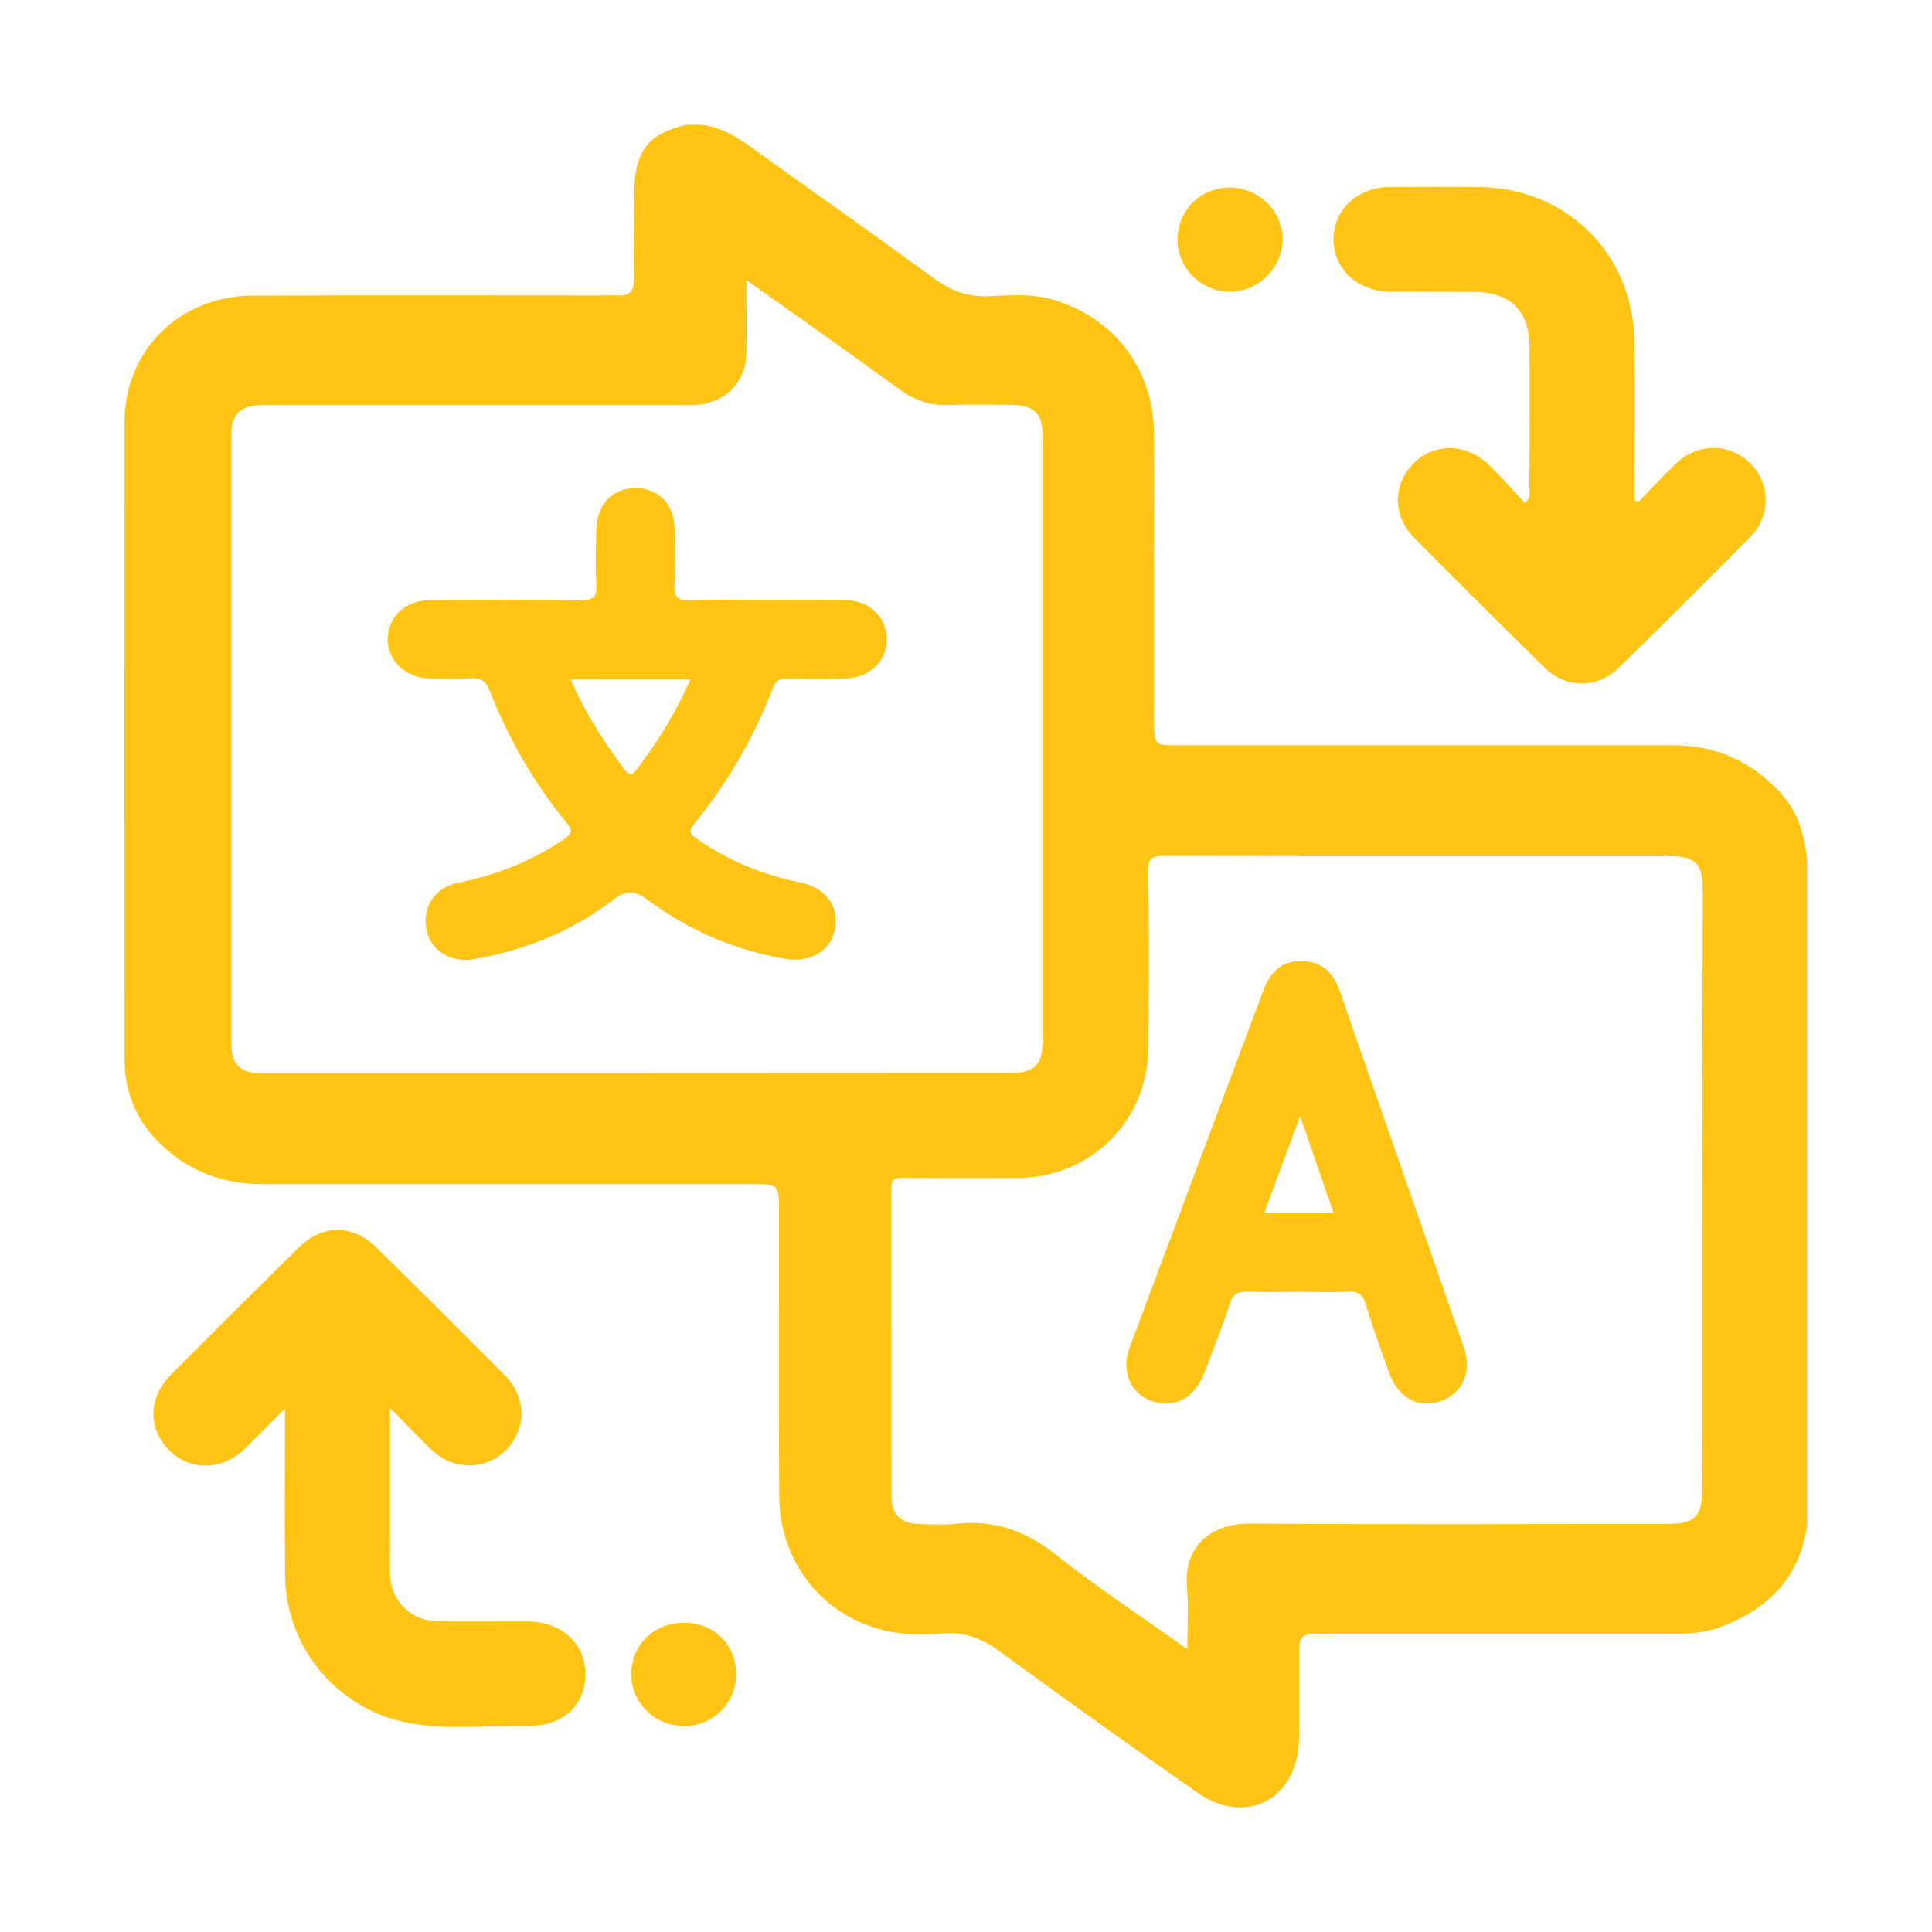 <?xml version="1.0" encoding="utf-8"?>
<!-- Generator: Adobe Illustrator 27.0.0, SVG Export Plug-In . SVG Version: 6.00 Build 0)  -->
<svg version="1.1" xmlns="http://www.w3.org/2000/svg" xmlns:xlink="http://www.w3.org/1999/xlink" x="0px" y="0px"
	 viewBox="0 0 1024 1024" style="enable-background:new 0 0 1024 1024;" xml:space="preserve">
<style type="text/css">
	.st0{display:none;fill:#222222;}
	.st1{fill:#FFC414;}
	.st2{display:none;}
	.st3{display:inline;}
	.st4{opacity:0.5;}
	.st5{fill:none;stroke:#FFFFFF;stroke-linecap:square;stroke-miterlimit:10;}
	.st6{fill:none;stroke:#FFFFFF;stroke-miterlimit:10;}
	.st7{display:inline;opacity:0.5;fill:none;stroke:#FFFFFF;stroke-linecap:square;stroke-miterlimit:10;}
	.st8{fill:#232323;}
</style>
<g id="Artwork_-_Edit_Me">
	<rect class="st0" width="1024" height="1024"/>
	<g>
		<path class="st1" d="M943.1,419.6C927.6,403.1,909,395,886.5,395c-86.1,0-172.2,0-258.4,0c-17.7,0-16.3,1.1-16.4-16.7
			c-0.1-27.5,0-55,0-82.5c0-22.3,0.3-44.6-0.1-66.9c-0.6-33.9-21.3-60.6-53.6-70.1c-11.1-3.3-22.6-2.3-33.8-1.8
			c-11.1,0.5-20.1-2.8-29-9.3c-32.1-23.5-64.7-46.4-97-69.6c-8.4-6-16.8-11.2-27.3-12c-2.3,0-4.7,0-7,0
			c-20.1,4.7-27.2,13.5-27.7,34.5c-0.1,3.8,0,7.5-0.1,11.3c0,11.9-0.2,23.8,0,35.6c0.1,6.8-2.5,9.6-9.3,9.1c-3.2-0.2-6.4,0-9.6,0
			c-61.1,0-122.3-0.2-183.4,0.1c-38.5,0.1-67.7,28.9-67.8,66.9C65.9,336,66,448.4,66,560.8c0,18,6.1,33.1,19.3,45.8
			c15.2,14.5,33.1,21,53.8,21c86.2,0,172.4,0,258.5,0c15.3,0,15.3,0,15.3,15.2c0,50.1-0.2,100.3,0.1,150.4
			c0.2,35.3,23.9,64.3,57.6,71.4c9.8,2.1,19.8,1.8,29.6,1.1c11.5-0.8,20.7,3,29.7,9.6c34.7,25.4,69.7,50.4,105,75
			c23.9,16.7,50,5,53.3-23.6c0.5-4.6,0.4-9.3,0.4-13.9c0.1-13,0-26.1,0-39.1c0-5.5,2.3-8,7.8-7.8c3.2,0.1,6.4,0,9.6,0
			c60.6,0,121.1,0,181.7,0c7.6,0,15.1-0.4,22.4-2.9c26.1-9.3,43.6-26,47.7-54.3c0-117.7,0-235.4,0-353.1
			C956.3,442.2,952.9,429.9,943.1,419.6z M138.5,568.8c-11.2,0-15.9-4.6-15.9-15.8c0-107.5,0-215,0-322.5c0-11.5,4.9-15.8,17.8-15.8
			c73.7,0,147.3,0,221,0c2.9,0,5.8,0.1,8.7-0.2c14.6-1.3,25.2-12.4,25.5-27c0.2-12.4,0-24.8,0-39.1c28.1,20,54.7,38.7,80.9,57.8
			c8.2,6,16.7,8.9,26.7,8.5c11-0.4,22.1-0.2,33.2-0.1c11.8,0.2,16.2,4.7,16.2,16.5c0,106.9,0,213.9,0,320.8
			c0,12.3-4.4,16.8-16.7,16.8C403.5,568.8,271,568.8,138.5,568.8z M902.2,789.2c0,14.5-3.9,18.5-18.6,18.5
			c-73.6,0-147.3,0.4-220.9-0.2c-21.1-0.2-35.4,12.5-33.6,33.4c0.9,10.3,0.2,20.8,0.2,33.2c-24.3-17.3-47.9-32.8-69.8-50.2
			c-15.8-12.5-32.3-18.4-52.2-16.3c-6.9,0.7-14,0.4-20.9,0.1c-9.1-0.4-13.9-5.3-13.9-14.3c-0.1-54.5,0-108.9-0.1-163.4
			c0-4.6,1.3-5.8,5.9-5.7c20.1,0.2,40.2,0.1,60.2,0.1c39.8-0.1,70-30.1,70.2-69.8c0.2-31,0.3-62-0.1-93c-0.1-6.7,1.8-7.9,8.2-7.9
			c89.1,0.2,178.1,0.1,267.2,0.1c14.8,0,18.5,3.7,18.5,18.4C902.2,577.8,902.2,683.5,902.2,789.2z"/>
		<path class="st1" d="M279.5,859.4c-16-0.1-32,0.2-48-0.1c-14.1-0.3-24.4-11.1-24.8-25.1c-0.1-4.1,0-8.1,0-12.2c0-24.5,0-49,0-75.8
			c8.2,8.3,14.7,15.2,21.5,21.8c11.8,11.4,28.8,11.6,39.9,0.6c11.1-11.1,11.1-28-0.5-39.6c-22.5-22.7-45.1-45.2-67.9-67.6
			c-12.9-12.7-28.8-12.7-41.7,0.1c-22.5,22.2-45,44.6-67.3,67c-12.2,12.3-12.5,28.7-1,40.2c11.2,11.2,28.2,10.8,40.5-1.2
			c6.5-6.4,12.9-12.9,20.8-20.9c0,5,0,7.8,0,10.6c0,26.1-0.2,52.1,0.1,78.2c0.4,37.7,27.7,70.5,64.9,77.7c21,4.1,42.4,1.3,63.6,1.7
			c18.8,0.3,30.8-11,30.7-27.9C309.9,870.7,297.5,859.5,279.5,859.4z"/>
		<path class="st1" d="M362.6,860.1c-15.9,0-27.8,11.5-28,26.9c-0.2,15.5,12.4,27.9,28.2,27.9c15.1,0,27.5-12.6,27.4-27.6
			C390.1,871.7,378.4,860.1,362.6,860.1z"/>
		<path class="st1" d="M737,154.6c14.5,0.1,29.1,0,43.6,0.1c20,0,30.1,9.9,30.1,29.7c0.1,24.6,0.1,49.2-0.1,73.9
			c0,2.4,1.2,5.2-2.4,8.3c-6.3-6.8-12.4-13.7-19-20.2c-11.8-11.5-28.8-11.8-39.8-1c-11.2,11-11.5,27.9,0.1,39.6
			c22.8,23.1,45.9,46,69.1,68.8c11.3,11.1,27.9,11.3,39.2,0.3c23.5-22.9,46.7-46.1,69.8-69.4c11.1-11.2,10.8-28.4,0.1-39.1
			c-11.1-11-28.1-10.9-39.8,0.4c-6.6,6.4-12.9,13.2-19.4,19.9c-0.7-0.2-1.5-0.5-2.2-0.7c0-3.1,0-6.2,0-9.2c0-25.2,0.3-50.4-0.1-75.6
			c-0.7-46.1-36.2-80.9-82.4-81.3c-15.7-0.1-31.4-0.1-47.1,0c-17,0.1-29.8,11.8-29.9,27.4C706.7,142.6,719.3,154.4,737,154.6z"/>
		<path class="st1" d="M652,154.6c15.1-0.1,27.7-12.7,27.8-27.6c0.1-15-12.4-27.4-27.7-27.6c-15.9-0.1-28.1,12.1-28,27.9
			C624.3,142.4,636.9,154.7,652,154.6z"/>
		<path class="st1" d="M447.9,318c-13.7-0.2-27.4,0-41,0c-13.7,0-27.4-0.5-41,0.2c-7.3,0.3-8.8-2.3-8.4-8.8
			c0.5-9.5,0.3-19.1,0.1-28.7c-0.3-13.5-8.3-21.9-20.5-22c-12.3-0.1-20.6,8.3-21,21.6c-0.3,9.6-0.6,19.1,0,28.7
			c0.5,7.1-1.3,9.4-8.9,9.2c-26.5-0.5-53-0.3-79.4-0.1c-13,0.1-22.2,8.8-22.3,20.5c-0.1,11.6,9.3,20.6,22.1,21
			c7.3,0.2,14.6,0.4,21.8-0.1c5.4-0.3,8,1.2,10.1,6.5c10,25.4,23.4,49,40.9,70.2c3.3,4,2.8,5.7-1.3,8.5
			c-17.1,11.6-35.7,19-55.9,23.1c-12.7,2.5-19.5,12.7-17.2,24.9c2.1,11,13,17.8,25.2,15.7c27-4.7,52-14.8,73.7-31.4
			c7.6-5.8,12-4.8,19,0.4c21.5,15.9,45.7,26.2,72.2,30.8c13.5,2.3,24.5-4.3,26.5-15.9c2.2-12.2-5.1-21.9-18.6-24.6
			c-19.9-4-38.2-11.7-54.9-23.2c-3.7-2.6-4.1-4.3-1.1-7.9c17.7-21.7,31.5-45.7,41.6-71.8c1.4-3.7,3.3-5.4,7.5-5.2
			c10.5,0.3,21,0.4,31.4,0c12.9-0.5,22-9.8,21.5-21.5C469.4,326.4,460.5,318.2,447.9,318z M337.7,407.5c-2.1,2.7-3.6,4.3-6.5,0.6
			c-11.2-14.8-21-30.3-28.8-48c21.3,0,41.8,0,63.5,0C358.3,377.6,348.7,393,337.7,407.5z"/>
		<path class="st1" d="M710.3,525.8c-3.9-11.2-10.1-16.1-19.9-16.4c-10.3-0.3-16.7,4.5-21,16c-23.5,62.7-47,125.5-70.5,188.3
			c-4.8,12.8-0.2,24.4,11.2,28.8c11.7,4.5,23-1.3,28.1-14.6c4.6-12.1,9.6-24.2,13.5-36.6c1.8-5.7,4.7-6.9,10-6.7
			c8.7,0.4,17.5,0.1,26.2,0.1c8.7,0,17.5,0.4,26.2-0.1c5.6-0.3,8.2,1.4,9.8,6.8c3.7,12.1,8,24.1,12.3,36.1
			c4.8,13.3,15.2,19.1,26.9,15.3c12.1-4,17.3-15.6,12.7-28.8C754,651.3,732.2,588.6,710.3,525.8z M670.1,642.8
			c6.1-16.5,12.1-32.6,19-51.2c6.4,18.7,12,34.6,17.7,51.2C694.4,642.8,683,642.8,670.1,642.8z"/>
	</g>
</g>
<g id="Grid" class="st2">
	<g class="st3">
		<g class="st4">
			<g>
				<line class="st5" x1="1024" y1="0" x2="0" y2="1024"/>
				<line class="st5" x1="0" y1="0" x2="1024" y2="1024"/>
				<line class="st5" x1="958" y1="0" x2="958" y2="1024"/>
				<line class="st5" x1="706" y1="0" x2="706" y2="1024"/>
				<line class="st5" x1="512" y1="0" x2="512" y2="1024"/>
				<line class="st5" x1="318" y1="0" x2="318" y2="1024"/>
				<line class="st5" x1="66" y1="0" x2="66" y2="1024"/>
				<line class="st5" x1="0" y1="66" x2="1024" y2="66"/>
				<line class="st5" x1="0" y1="318" x2="1024" y2="318"/>
				<line class="st5" x1="0" y1="512" x2="1024" y2="512"/>
				<line class="st5" x1="0" y1="706" x2="1024" y2="706"/>
				<line class="st5" x1="0" y1="958" x2="1024" y2="958"/>
				<circle class="st6" cx="512" cy="512" r="194"/>
				<circle class="st6" cx="512" cy="512" r="274"/>
				<circle class="st6" cx="512" cy="512" r="446"/>
			</g>
		</g>
	</g>
	<path class="st7" d="M799,1024H225C100.7,1024,0,923.3,0,799V225C0,100.7,100.7,0,225,0h574c124.3,0,225,100.7,225,225v574
		C1024,923.3,923.3,1024,799,1024z"/>
</g>
<g id="Guides" class="st2">
</g>
<g id="Mask" class="st2">
	<g class="st3">
		<path class="st8" d="M0,799v225h225C100.7,1024,0,923.3,0,799z"/>
		<path class="st8" d="M225,0H0v225C0,100.7,100.7,0,225,0z"/>
		<path class="st8" d="M799,0c124.3,0,225,100.7,225,225V0H799z"/>
		<path class="st8" d="M799,1024h225V799C1024,923.3,923.3,1024,799,1024z"/>
	</g>
</g>
</svg>
